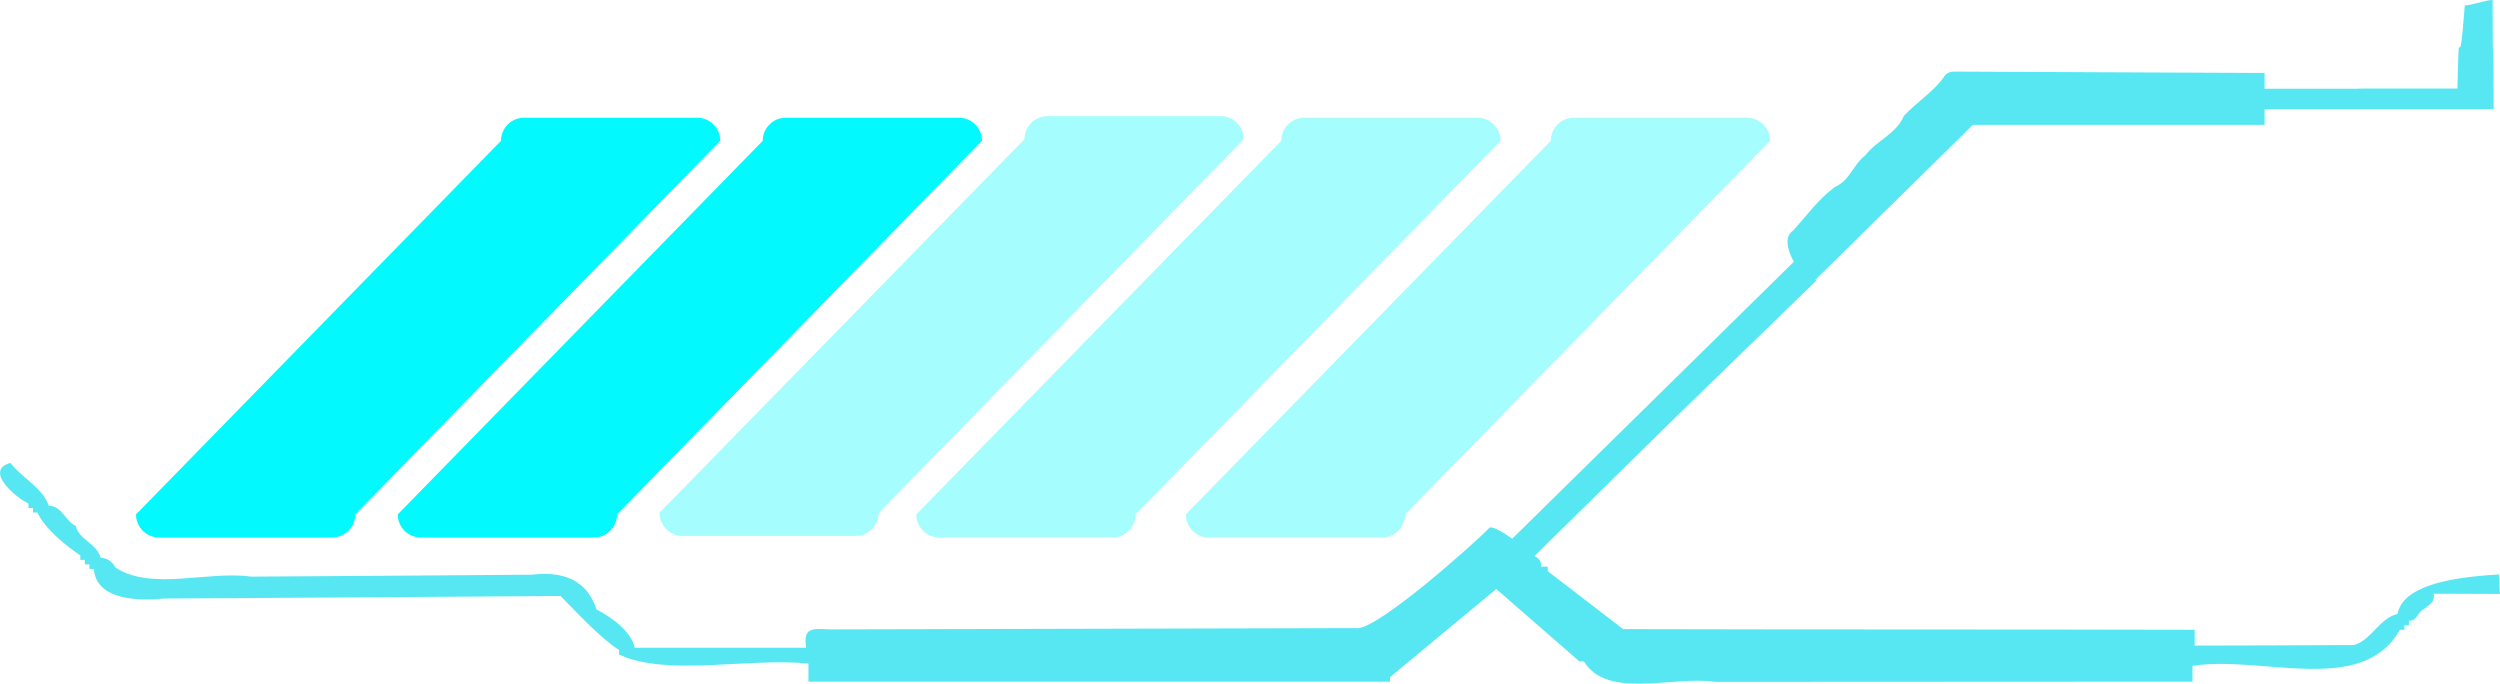 <?xml version="1.0" encoding="UTF-8"?><svg id="Layer_1" xmlns="http://www.w3.org/2000/svg" viewBox="0 0 829.85 226.94"><defs><style>.cls-1,.cls-2{fill:#02f9fd;}.cls-1,.cls-2,.cls-3{stroke-width:0px;}.cls-2{opacity:.35;}.cls-3{fill:#57e7f3;}</style></defs><path id="background" class="cls-3" d="M829.85,197.15c-.23-2.12-.34-4.28-.3-6.47-18.62,1.04-32.09,4.49-33.71,13.13-5.86,1.21-8.68,8.76-14.52,10.3-17.61.08-35.21.17-52.82.18v-5.24c-59.39-.16-130.32-.05-189.71-.22l-25.04-19.24v-1.5h-2.24c.27-2.01-.91-2.82-2.15-3.52l46.12-45.36,47.43-46.06c-.11-.08-.23-.17-.34-.26l52.31-51.45h96.82v-5.24c77.59,0,.74,0,76.05,0,0-32.31-.35-4.85-.35-36.21-2.29,0-7.02,1.8-9.24,1.8-2.15,29.17-1.73-1.29-2.45,27.6-75.05,0,8.83.07-64.01.07v-5.24c-33.74-.18-67.49-.32-101.23-.45-2.46-.03-4.16-.24-5.55,2.28-3.41,4.52-8.85,8.08-12.94,12.39-2.39,5.9-8.97,8.12-12.82,13.14-4.18,3.2-4.96,8.24-10.15,10.52-5.47,4.1-9.29,9.44-13.75,14.4-3.42,2.22-1.54,7.2.17,10.4l-93.47,91.92c-6.49-4.65-7.54-3.67-7.54-3.67-3.52,3.88-38.06,34.86-44.4,33.34-58.17.12-116.35.3-174.52.43-5.8-.25-8.95-.82-7.92,6.09h-56.87c-1.27-5.57-7.72-10.11-12.72-12.72-2.38-7.37-8.18-13.11-21.45-11.53-31.09.23-62.18.47-93.27.64-14.22-2.03-32.84,4.81-44.85-2.94-1.28-2.15-2.57-3.06-5.04-3.38-1.27-4.68-7.14-5.88-8.23-10.48-3.66-1.81-4.42-6.58-8.98-6.73-1.82-5.77-8.98-9.32-12.72-14.22-9.03,2.54,2.12,11.8,5.99,13.47v1.5h1.5v1.5h1.5c2.27,5.25,9.65,11.25,14.22,14.22v1.5h1.5v1.5h1.5v1.5h1.5c.63,9.12,11.58,10.98,23.26,9.83,43.87-.26,87.75-.49,131.63-.85,5.07,5.11,12.97,13.78,19.45,17.96v1.5c15.97,7.43,43.19.91,62.85,2.99v5.99h193.05v-1.5l35.26-29.25,27.59,24.02h1.5c7.83,12.79,29.74,4.67,43.53,6.81,52.83-.03,105.66-.04,158.49-.08v-5.24c23.12-3.63,56.31,10.27,68.84-11.97h1.5v-1.5h1.5v-1.5c2.94.07,2.58-2.77,5.28-4.07,2.04-1.66,3.34-2.31,2.95-4.91,7.35.03,14.7.05,22.04.08Z"/><path id="cell1" class="cls-1" d="M110.26,178.42h-57.44c-4.23,0-7.67-3.43-7.67-7.67l121.15-124.01c0-4.23,3.43-7.67,7.67-7.67h57.44c4.23,0,7.67,3.43,7.67,7.67l-121.15,124.01c0,4.23-3.43,7.67-7.67,7.67Z"/><path id="cell2" class="cls-1" d="M197.14,178.42h-57.44c-4.23,0-7.67-3.43-7.67-7.67l121.15-124.01c0-4.23,3.43-7.67,7.67-7.67h57.44c4.23,0,7.67,3.43,7.67,7.67l-121.15,124.01c0,4.23-3.43,7.67-7.67,7.67Z"/><path id="cell3" class="cls-2" d="M284.02,177.89h-57.44c-4.23,0-7.67-3.43-7.67-7.67l121.15-124.01c0-4.23,3.43-7.67,7.67-7.67h57.44c4.23,0,7.67,3.43,7.67,7.67l-121.15,124.01c0,4.23-3.43,7.67-7.67,7.67Z"/><path id="cell4" class="cls-2" d="M369.26,178.42h-57.44c-4.23,0-7.67-3.43-7.67-7.67l121.15-124.01c0-4.23,3.43-7.67,7.67-7.67h57.44c4.23,0,7.67,3.43,7.67,7.67l-121.15,124.01c0,4.23-3.43,7.67-7.67,7.67Z"/><path id="cell5" class="cls-2" d="M458.73,178.42h-57.44c-4.23,0-7.67-3.43-7.67-7.67l121.15-124.01c0-4.23,3.43-7.67,7.67-7.67h57.44c4.23,0,7.67,3.43,7.67,7.67l-121.15,124.01c0,4.23-3.43,7.67-7.67,7.67Z"/></svg>